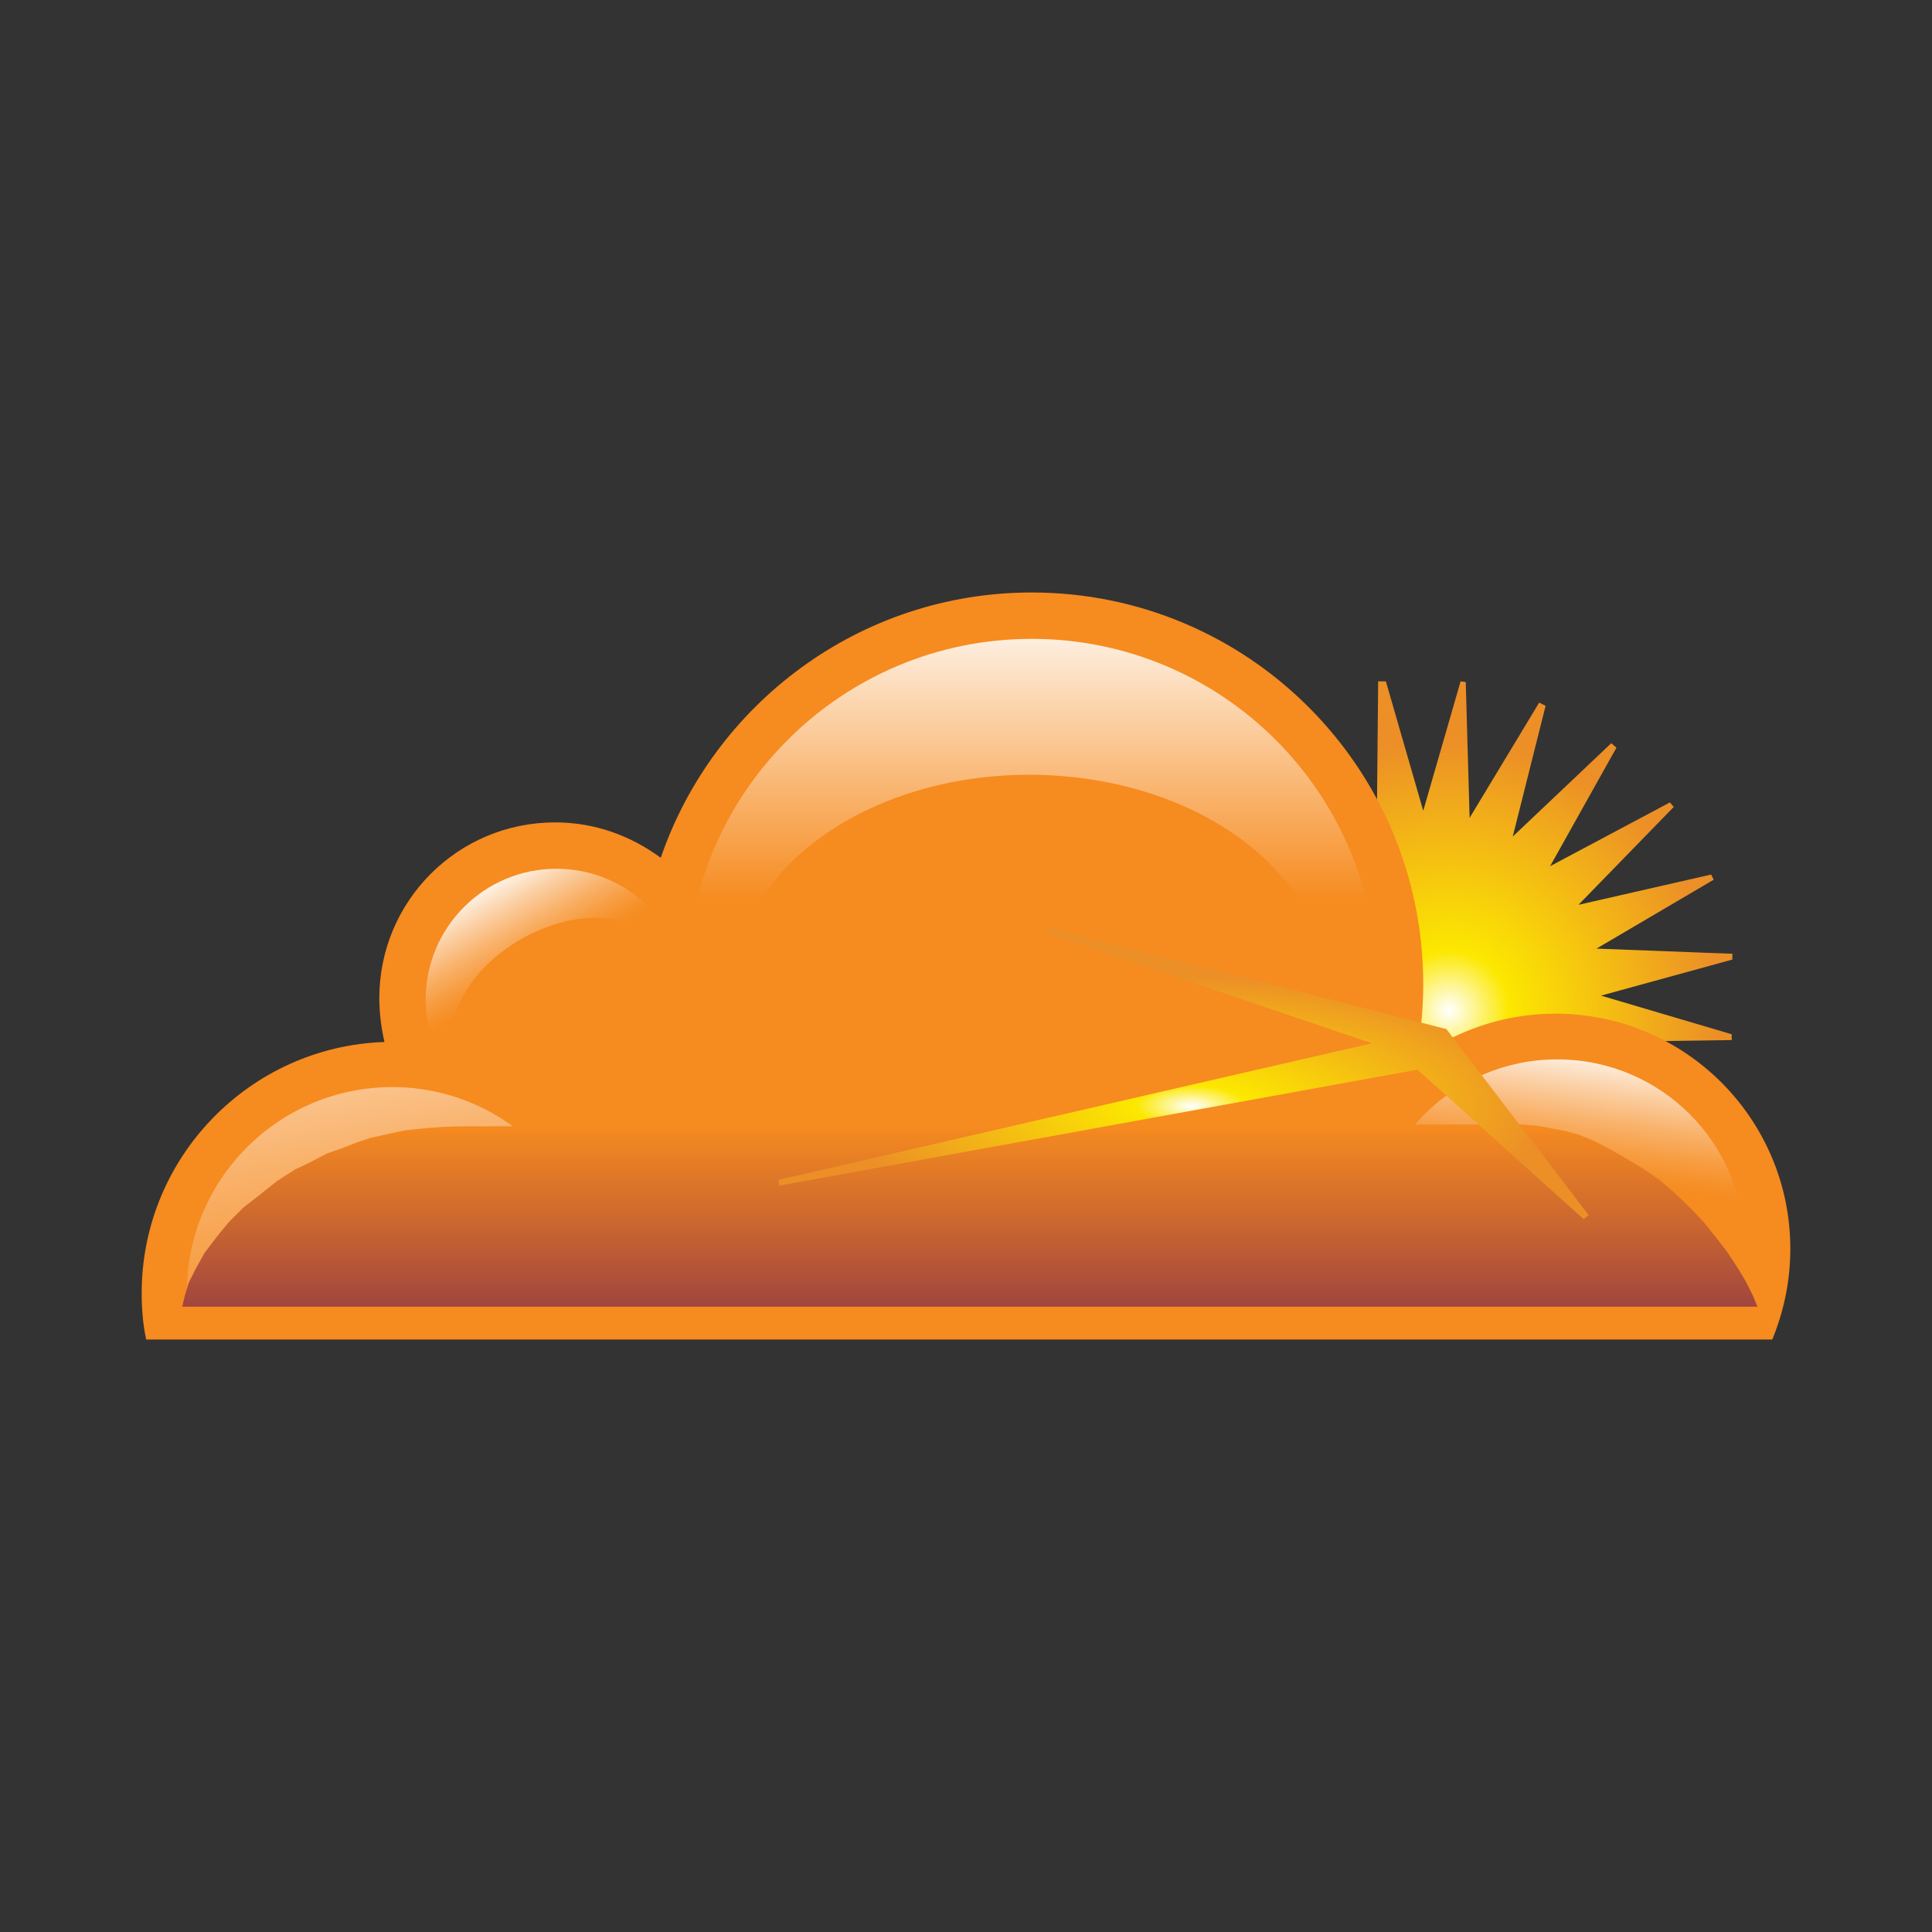 <?xml version="1.0" encoding="utf-8"?>
<!-- Generator: Adobe Illustrator 19.0.0, SVG Export Plug-In . SVG Version: 6.00 Build 0)  -->
<svg version="1.1" id="Layer_1" xmlns="http://www.w3.org/2000/svg" xmlns:xlink="http://www.w3.org/1999/xlink" x="0px" y="0px"
	 viewBox="-393 351 300 300" style="enable-background:new -393 351 300 300;" xml:space="preserve">
<rect x="-393" y="351" width="300" height="300" fill="#333333" stroke="none"/>
<style type="text/css">
	.st0{fill:url(#SVGID_1_);}
	.st1{fill:#F68B1F;}
	.st2{fill:url(#SVGID_2_);}
	.st3{fill:url(#SVGID_3_);}
	.st4{fill:url(#SVGID_4_);}
	.st5{fill:url(#SVGID_5_);}
	.st6{fill:url(#SVGID_6_);}
	.st7{fill:url(#SVGID_7_);}
</style>
<g>
	
		<radialGradient id="SVGID_1_" cx="-737.632" cy="996.926" r="0.5" gradientTransform="matrix(97.1 0 0 -97 71456.102 97209.797)" gradientUnits="userSpaceOnUse">
		<stop  offset="0" style="stop-color:#FFFFFF"/>
		<stop  offset="0.19" style="stop-color:#FCE800"/>
		<stop  offset="0.859" style="stop-color:#EC8F27"/>
	</radialGradient>
	<path class="st0" d="M-172,476.9l5.8-20.1l0.8,0.1l0.6,21.1l10.8-17.9l1,0.5l-5.1,20.3l15.3-14.5l0.8,0.7l-10.3,18.4l18.6-9.9
		l0.6,0.7l-14.8,15.2l20.6-4.7l0.4,0.8l-18.2,10.7l21.1,0.8v0.9l-20.4,5.6l20.3,6v0.9l-21.1,0.3l17.9,11.2l-0.5,0.9l-20.4-5.1
		l14.4,15.2l-0.5,0.9l-18.2-10.5l9.7,18.5l-0.9,0.7l-15-14.7l5,20.3l-1,0.6l-10.7-18.2l-0.3,20.9l-1.1,0.3l-5.8-20.2l-6,20.2
		l-1.1-0.3v-20.9l-0.6-0.2l-11.6,17.5l5-20.3l-15.3,14.4l-0.9-0.7l10.5-18.2l-18.8,9.7l-0.6-0.7l14.8-14.9l-20.6,4.5l-0.3-0.8
		l18.3-10.7l-20.9-0.8l-0.4-0.9l20.3-5.7l-20-5.9l0.1-1l21-0.3l-17.8-10.8l0.1-1l20.6,5.2l-14.6-15.4l0.8-0.8l18.4,10.1l-10-18.3
		l0.6-0.7l15.4,14.8l-5-20.6l-0.2-0.3l12.2,18.2l0.2-21.2h1.2L-172,476.9z"/>
	<path class="st1" d="M-115,544.9c0-20.1-16.3-36.5-36.5-36.5c-8.1,0-15.6,2.7-21.7,7.2c0.8-3.8,1.2-7.8,1.2-11.8
		c0-33.6-27.2-60.8-60.8-60.8c-26.7,0-49.4,17.3-57.6,41.2c-4.6-3.4-10.2-5.5-16.4-5.5c-15.1,0-27.3,12.2-27.3,27.3
		c0,2.3,0.3,4.6,0.8,6.8c-20.9,0.7-37.7,17.9-37.7,39c0,2.5,0.2,4.9,0.7,7.2h252.5C-116,554.6-115,549.9-115,544.9L-115,544.9z"/>
	
		<linearGradient id="SVGID_2_" gradientUnits="userSpaceOnUse" x1="-738.039" y1="997.27" x2="-738.039" y2="997.737" gradientTransform="matrix(107.2 0 0 -101.9 78885 102113)">
		<stop  offset="0" style="stop-color:#F68B1F"/>
		<stop  offset="1" style="stop-color:#FFFFFF"/>
	</linearGradient>
	<path class="st2" d="M-179.2,503.8c0,29.6-24.1,48.3-53.7,48.3s-53.5-18.7-53.5-48.3c0-29.6,24-53.6,53.6-53.6
		S-179.2,474.2-179.2,503.8"/>
	<path class="st1" d="M-187.4,504.1c0,18.1-20.5,32.8-45.7,32.8c-25.3,0-45.7-14.7-45.7-32.8s20.5-32.8,45.7-32.8
		C-207.8,471.4-187.4,486-187.4,504.1"/>
	
		<linearGradient id="SVGID_3_" gradientUnits="userSpaceOnUse" x1="-732.63" y1="991.11" x2="-732.37" y2="990.652" gradientTransform="matrix(40.6 0 0 -40.6 29427.299 40726.098)">
		<stop  offset="0" style="stop-color:#FFFFFF"/>
		<stop  offset="4.820809e-02" style="stop-color:#FEF6ED"/>
		<stop  offset="0.257" style="stop-color:#FBD0A5"/>
		<stop  offset="0.444" style="stop-color:#F9B26B"/>
		<stop  offset="0.603" style="stop-color:#F79D42"/>
		<stop  offset="0.728" style="stop-color:#F69028"/>
		<stop  offset="0.803" style="stop-color:#F68B1F"/>
	</linearGradient>
	<circle class="st3" cx="-306.6" cy="506.2" r="20.3"/>
	<path class="st1" d="M-290.2,498.5c3.4,5.9-0.9,14.9-9.6,19.9c-8.7,5-18.6,4.3-22-1.6c-3.4-5.9,0.9-14.9,9.6-19.9
		C-303.4,491.8-293.6,492.6-290.2,498.5"/>
	
		<linearGradient id="SVGID_4_" gradientUnits="userSpaceOnUse" x1="-736.249" y1="989.136" x2="-735.351" y2="986.39" gradientTransform="matrix(63.8 0 0 -32.1 46604.602 32242.998)">
		<stop  offset="0" style="stop-color:#FFFFFF"/>
		<stop  offset="4.820809e-02" style="stop-color:#FEF6ED"/>
		<stop  offset="0.257" style="stop-color:#FBD0A5"/>
		<stop  offset="0.444" style="stop-color:#F9B26B"/>
		<stop  offset="0.603" style="stop-color:#F79D42"/>
		<stop  offset="0.728" style="stop-color:#F69028"/>
		<stop  offset="0.803" style="stop-color:#F68B1F"/>
	</linearGradient>
	<path class="st4" d="M-300.2,551.7c0-17.6-14.3-31.9-31.9-31.9s-31.9,14.3-31.9,31.9v0.2h63.8V551.7L-300.2,551.7z"/>
	
		<linearGradient id="SVGID_5_" gradientUnits="userSpaceOnUse" x1="-734.947" y1="989.691" x2="-735.098" y2="988.97" gradientTransform="matrix(58.2 0 0 -35.7 42633.098 35845.898)">
		<stop  offset="0" style="stop-color:#FFFFFF"/>
		<stop  offset="4.820809e-02" style="stop-color:#FEF6ED"/>
		<stop  offset="0.257" style="stop-color:#FBD0A5"/>
		<stop  offset="0.444" style="stop-color:#F9B26B"/>
		<stop  offset="0.603" style="stop-color:#F79D42"/>
		<stop  offset="0.728" style="stop-color:#F69028"/>
		<stop  offset="0.803" style="stop-color:#F68B1F"/>
	</linearGradient>
	<path class="st5" d="M-122.1,544.6c0-16.1-13-29.1-29.1-29.1s-29.1,13-29.1,29.1c0,2.3,0.3,4.5,0.8,6.6h56.7
		C-122.3,549-122.1,546.8-122.1,544.6L-122.1,544.6z"/>
	
		<linearGradient id="SVGID_6_" gradientUnits="userSpaceOnUse" x1="-739.983" y1="986.413" x2="-739.983" y2="985.419" gradientTransform="matrix(244.6 0 0 -28.3 180757.5 28441.203)">
		<stop  offset="0" style="stop-color:#F68B1F"/>
		<stop  offset="0.531" style="stop-color:#CB672F"/>
		<stop  offset="1" style="stop-color:#A1453F"/>
	</linearGradient>
	<path class="st6" d="M-120.8,552.2l-1.1-2.2l-1.2-2l-1.7-2.6l-1.7-2.2l-2-2.5l-2.1-2.2l-2.4-2.3l-2.2-1.9l-2.6-1.8l-2.5-1.5
		l-2.8-1.6l-2.3-1.2l-2.4-1l-2.2-0.6l-2.2-0.4l-2.1-0.4l-2.6-0.2l-164.9,0.3l-2.6,0.1l-2.7,0.2l-2.9,0.3l-2.4,0.5l-3.1,0.7l-2.1,0.7
		l-2.3,0.9l-2.3,0.8l-2.9,1.5l-2.1,1l-2.8,1.8l-2.5,2l-2.7,2.1l-2.3,2.3l-1.8,2.2l-1.9,2.5l-1.4,2.5l-1.1,2.2l-0.6,2l-0.4,1.7h244.6
		L-120.8,552.2z"/>
	
		<radialGradient id="SVGID_7_" cx="-738.547" cy="991.659" r="0.516" gradientTransform="matrix(125.8 0 0 -45.3 92700.5 45444.602)" gradientUnits="userSpaceOnUse">
		<stop  offset="0" style="stop-color:#FFFFFF"/>
		<stop  offset="0.133" style="stop-color:#FCE800"/>
		<stop  offset="0.859" style="stop-color:#EC8F27"/>
	</radialGradient>
	<path class="st7" d="M-168.4,510.8l22.1,28.9l-0.8,0.6l-25.8-23.2l-99.1,18l-0.1-0.9L-180,513l-50.7-17.2l0.6-0.8L-168.4,510.8z"/>
</g>
</svg>

